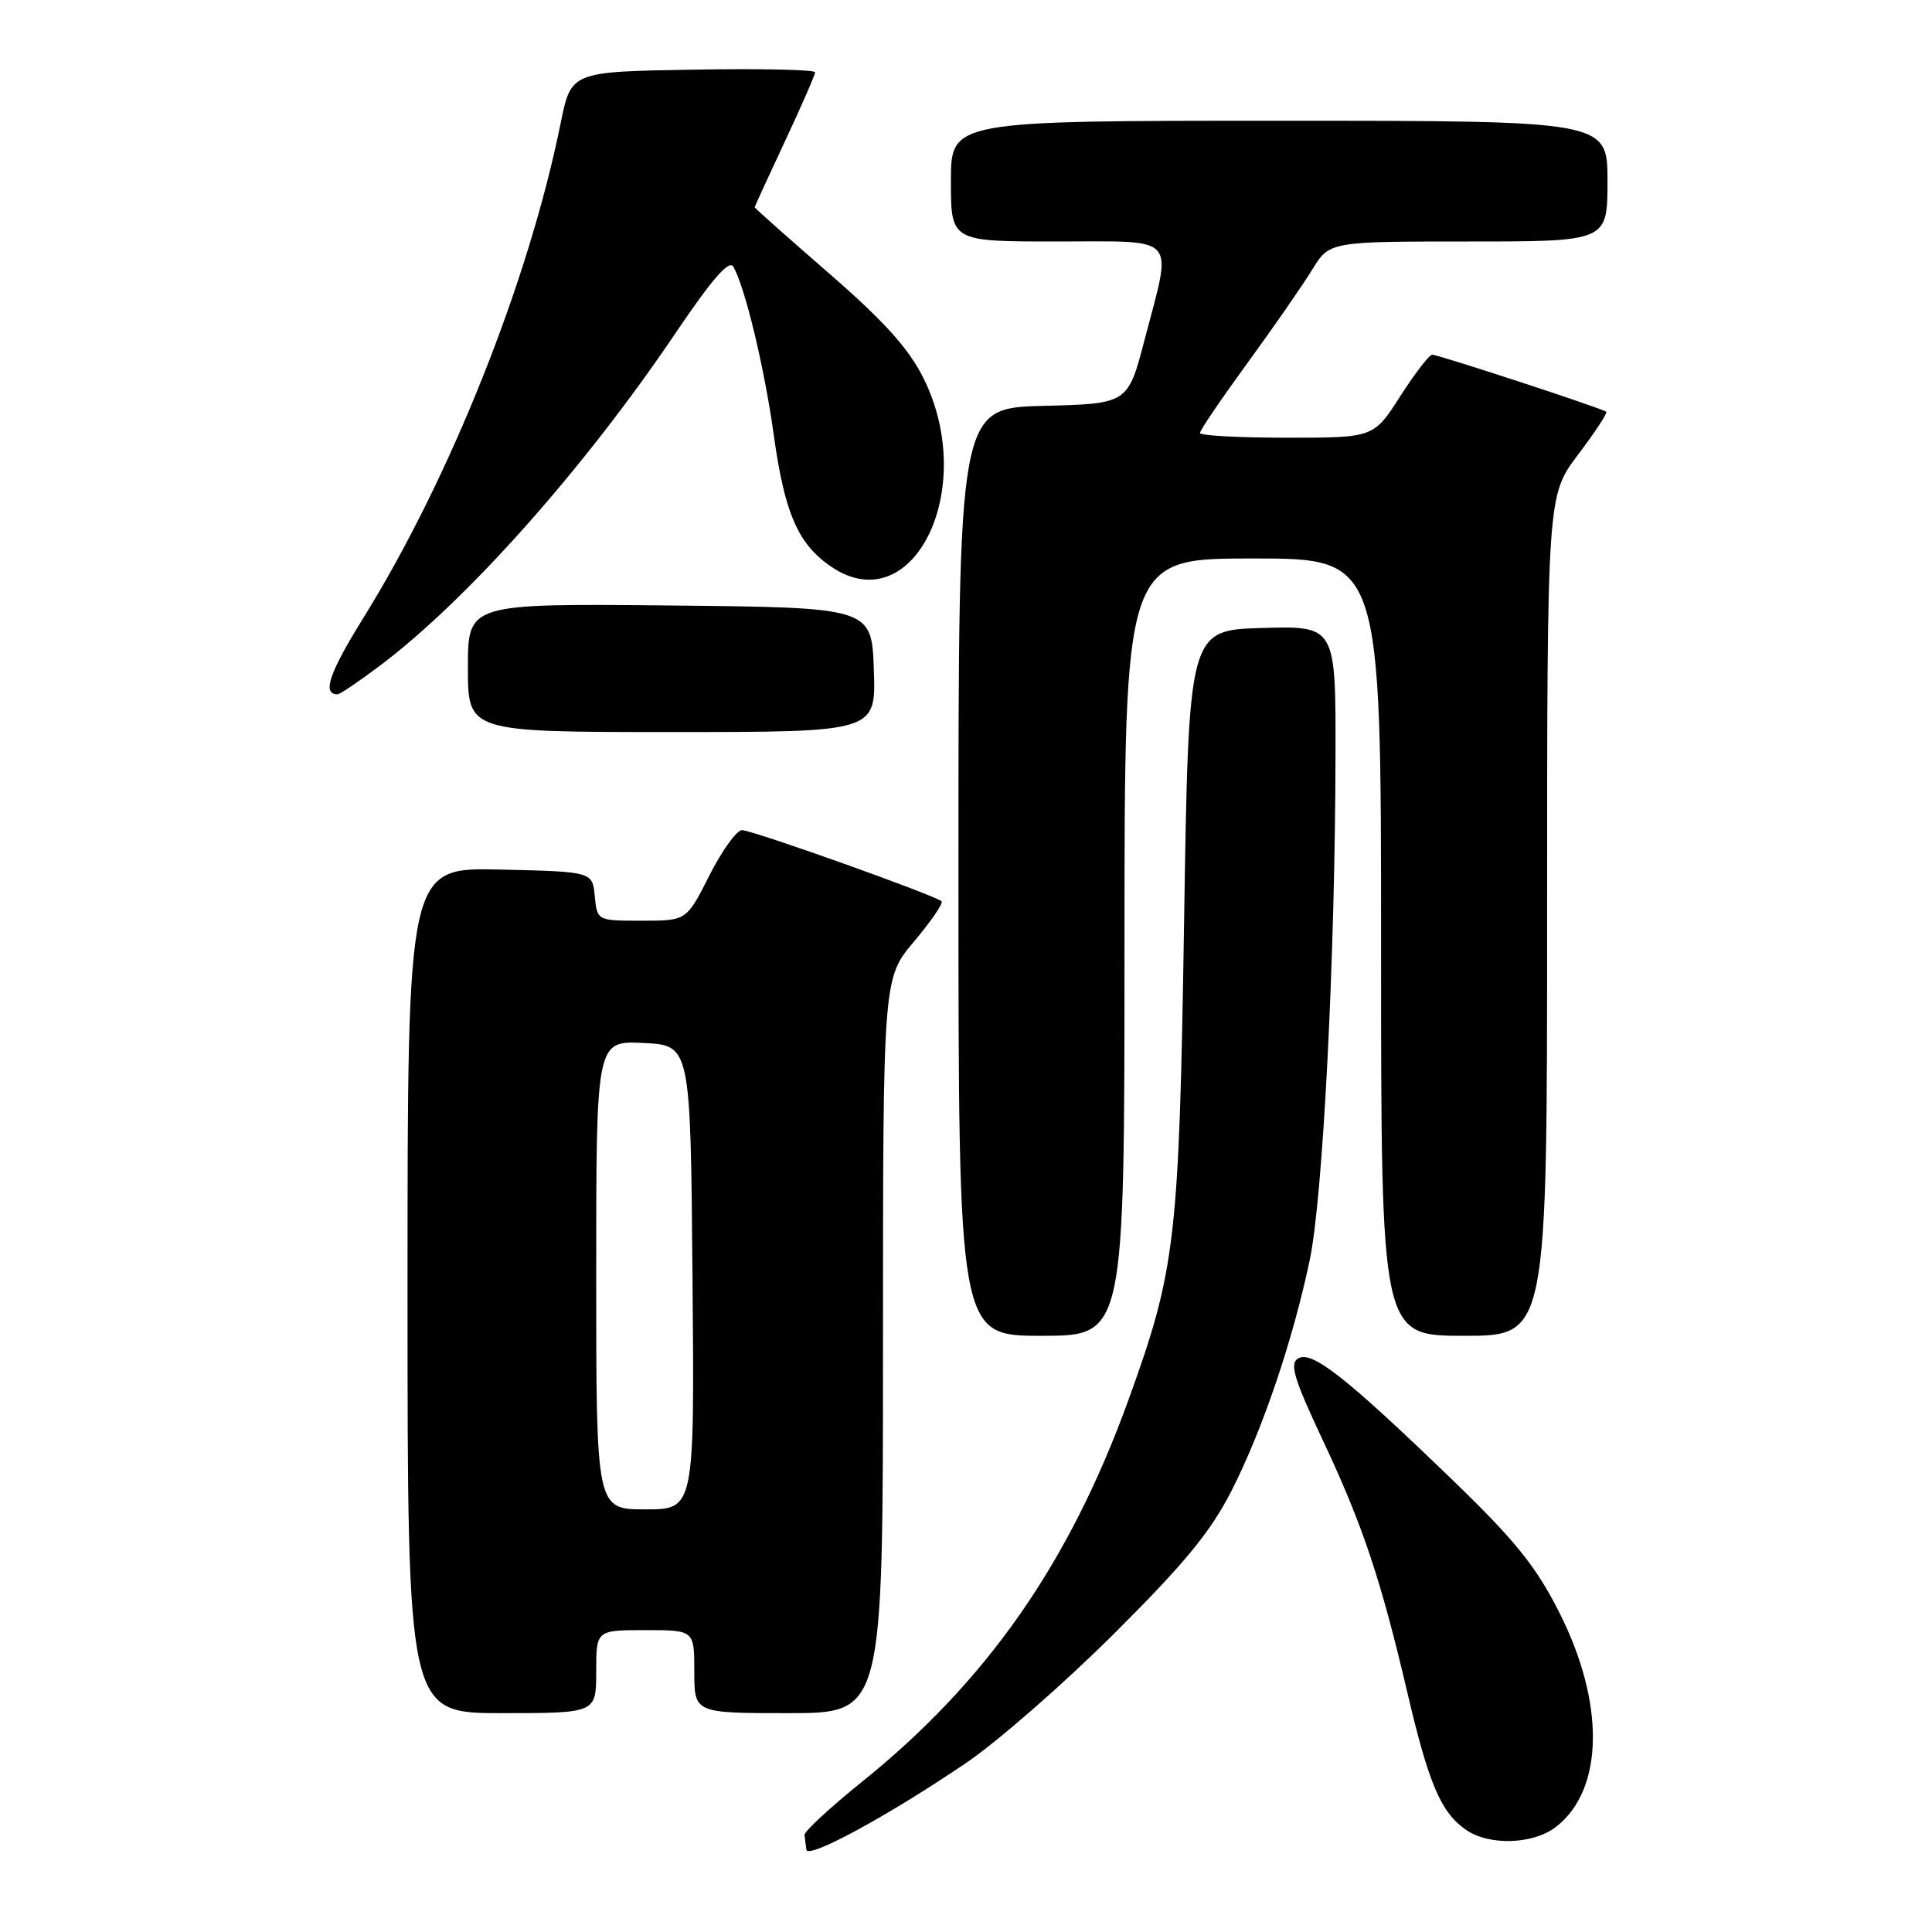 <?xml version="1.0" encoding="UTF-8" standalone="no"?>
<!DOCTYPE svg PUBLIC "-//W3C//DTD SVG 1.1//EN" "http://www.w3.org/Graphics/SVG/1.1/DTD/svg11.dtd" >
<svg xmlns="http://www.w3.org/2000/svg" xmlns:xlink="http://www.w3.org/1999/xlink" version="1.1" viewBox="0 0 256 256">
 <g >
 <path fill="currentColor"
d=" M 128.00 233.61 C 132.12 230.82 140.93 223.13 147.57 216.52 C 156.99 207.14 160.42 202.96 163.20 197.50 C 167.32 189.39 171.28 177.69 173.54 167.00 C 175.29 158.73 176.91 127.16 176.96 100.21 C 177.00 82.93 177.00 82.93 167.25 83.21 C 157.50 83.50 157.50 83.50 156.90 122.00 C 156.24 164.33 155.79 168.20 149.54 185.46 C 141.70 207.13 130.77 222.78 114.18 236.13 C 109.96 239.53 106.55 242.69 106.60 243.15 C 106.66 243.62 106.77 244.49 106.85 245.09 C 107.03 246.39 117.63 240.64 128.00 233.61 Z  M 206.23 242.03 C 212.55 237.06 212.69 225.62 206.57 213.57 C 203.46 207.44 200.70 204.04 192.10 195.75 C 178.25 182.39 173.78 178.90 171.99 180.01 C 170.86 180.71 171.47 182.73 175.21 190.69 C 180.54 202.00 182.95 209.18 186.50 224.35 C 189.33 236.40 190.92 240.13 194.22 242.44 C 197.32 244.61 203.21 244.41 206.23 242.03 Z  M 79.00 221.50 C 79.00 216.00 79.00 216.00 85.50 216.00 C 92.00 216.00 92.00 216.00 92.00 221.50 C 92.00 227.00 92.00 227.00 104.50 227.00 C 117.00 227.00 117.00 227.00 117.00 178.31 C 117.00 129.63 117.00 129.63 121.11 124.76 C 123.37 122.08 125.01 119.68 124.76 119.43 C 124.00 118.66 99.71 110.00 98.32 110.00 C 97.61 110.00 95.67 112.70 94.00 116.00 C 90.97 122.00 90.97 122.00 85.05 122.00 C 79.13 122.00 79.13 122.00 78.81 118.75 C 78.50 115.50 78.50 115.50 66.25 115.22 C 54.00 114.94 54.00 114.94 54.00 170.97 C 54.00 227.00 54.00 227.00 66.50 227.00 C 79.00 227.00 79.00 227.00 79.00 221.50 Z  M 149.00 125.50 C 149.00 74.00 149.00 74.00 166.00 74.00 C 183.00 74.00 183.00 74.00 183.00 125.50 C 183.00 177.00 183.00 177.00 194.00 177.00 C 205.00 177.00 205.00 177.00 205.00 121.34 C 205.00 65.68 205.00 65.68 209.09 60.26 C 211.34 57.28 213.03 54.72 212.84 54.56 C 212.32 54.12 190.60 47.00 189.78 47.00 C 189.38 47.00 187.48 49.48 185.54 52.50 C 182.02 58.00 182.02 58.00 170.51 58.00 C 164.18 58.00 159.00 57.72 159.00 57.37 C 159.00 57.02 161.83 52.86 165.28 48.12 C 168.74 43.38 172.60 37.81 173.86 35.75 C 176.16 32.00 176.16 32.00 194.58 32.00 C 213.00 32.00 213.00 32.00 213.00 24.00 C 213.00 16.00 213.00 16.00 169.50 16.00 C 126.00 16.00 126.00 16.00 126.00 24.00 C 126.00 32.00 126.00 32.00 140.00 32.00 C 156.34 32.00 155.35 30.90 151.67 45.00 C 149.45 53.50 149.45 53.50 138.23 53.78 C 127.00 54.07 127.00 54.07 127.00 115.53 C 127.00 177.00 127.00 177.00 138.00 177.00 C 149.00 177.00 149.00 177.00 149.00 125.50 Z  M 115.79 88.75 C 115.50 80.50 115.50 80.50 88.75 80.23 C 62.00 79.97 62.00 79.97 62.00 88.48 C 62.00 97.00 62.00 97.00 89.04 97.00 C 116.08 97.00 116.08 97.00 115.79 88.75 Z  M 50.43 88.14 C 61.97 79.43 77.38 62.09 89.45 44.23 C 94.38 36.93 96.62 34.36 97.18 35.35 C 98.75 38.16 101.29 48.72 102.52 57.59 C 103.95 67.87 105.67 71.92 109.89 74.92 C 120.82 82.70 129.75 64.93 122.36 50.10 C 120.41 46.18 117.16 42.57 109.86 36.23 C 104.44 31.52 100.00 27.58 100.00 27.47 C 100.00 27.36 101.80 23.44 104.00 18.74 C 106.20 14.05 108.00 9.92 108.00 9.58 C 108.00 9.23 100.72 9.07 91.83 9.23 C 75.67 9.50 75.67 9.50 74.29 16.32 C 70.06 37.25 59.67 63.31 48.17 81.84 C 43.61 89.18 42.65 92.00 44.72 92.00 C 45.05 92.00 47.62 90.26 50.43 88.14 Z  M 79.00 168.95 C 79.00 137.90 79.00 137.90 85.25 138.20 C 91.50 138.50 91.50 138.50 91.76 169.25 C 92.03 200.00 92.03 200.00 85.51 200.00 C 79.00 200.00 79.00 200.00 79.00 168.95 Z "/>
</g>
</svg>